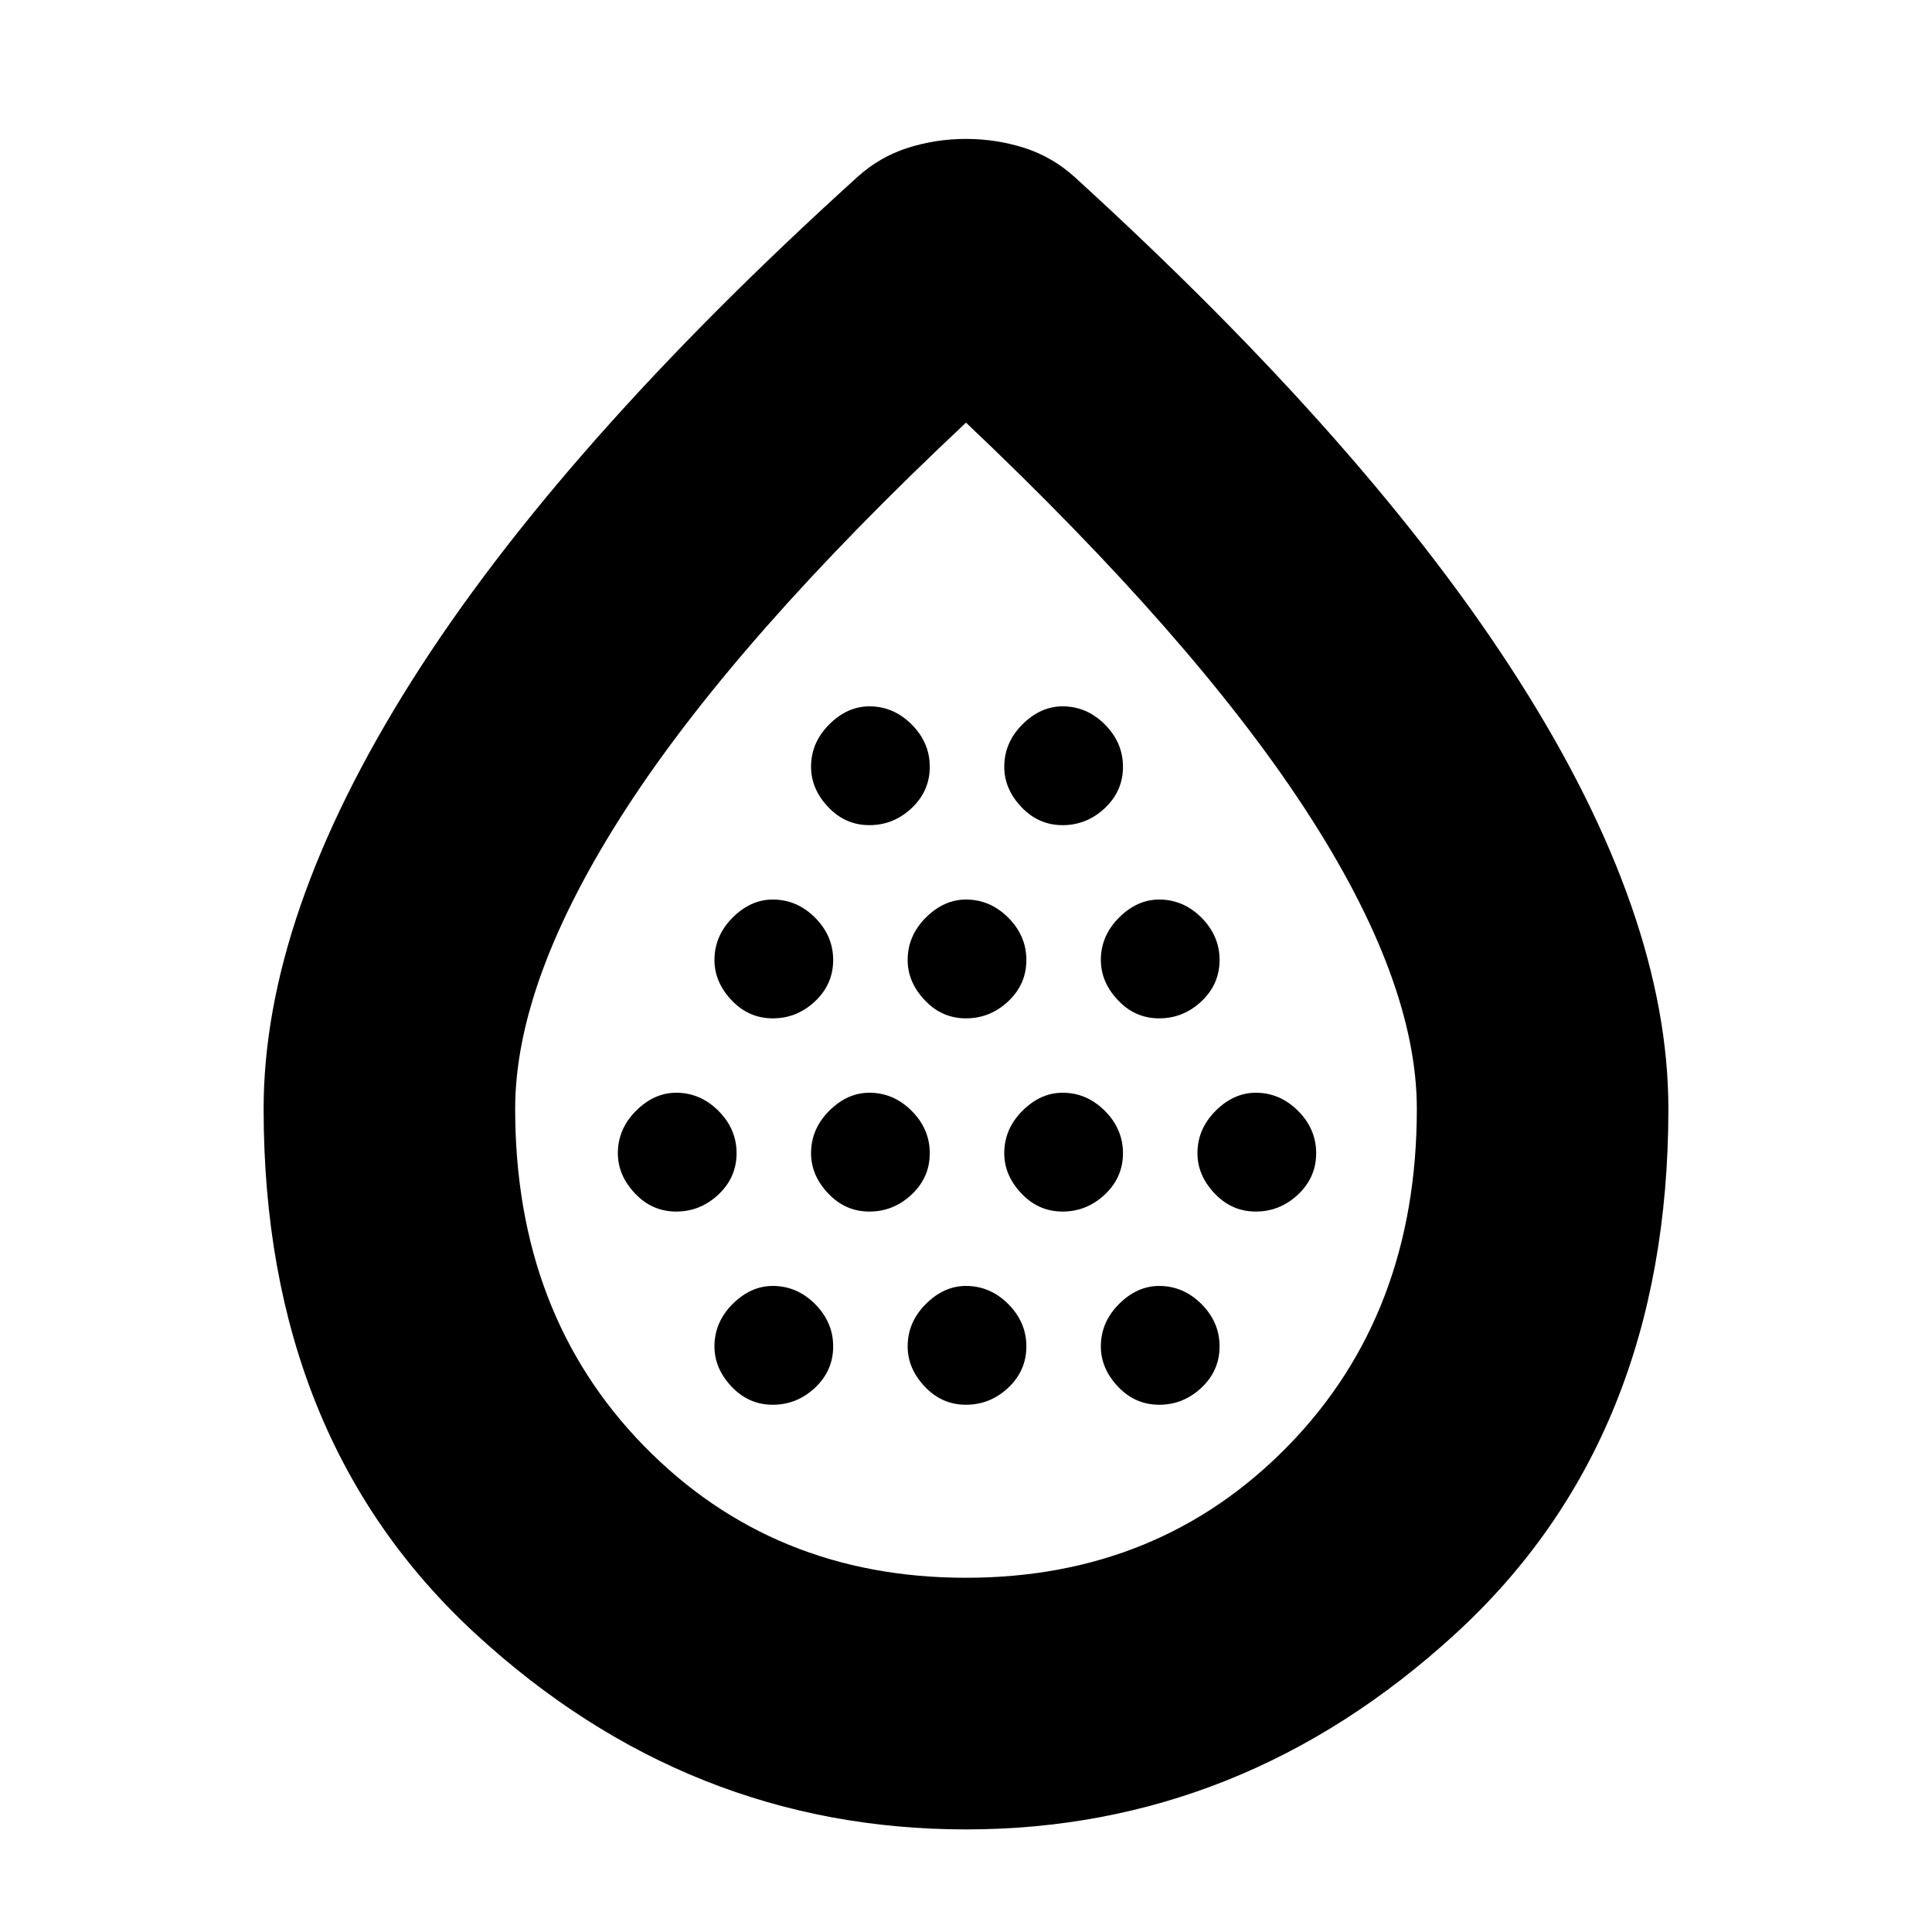 <svg xmlns="http://www.w3.org/2000/svg" height="20" width="20"><path d="M7 12.542q.25 0 .438-.177.187-.177.187-.427t-.187-.438q-.188-.188-.438-.188-.229 0-.417.188-.187.188-.187.438 0 .229.177.416.177.188.427.188Zm1-2q.25 0 .438-.177.187-.177.187-.427T8.438 9.5Q8.25 9.312 8 9.312q-.229 0-.417.188-.187.188-.187.438 0 .229.177.416.177.188.427.188Zm0 4q.25 0 .438-.177.187-.177.187-.427t-.187-.438q-.188-.188-.438-.188-.229 0-.417.188-.187.188-.187.438 0 .229.177.416.177.188.427.188Zm1-2q.25 0 .438-.177.187-.177.187-.427t-.187-.438q-.188-.188-.438-.188-.229 0-.417.188-.187.188-.187.438 0 .229.177.416.177.188.427.188Zm0-4q.25 0 .438-.177.187-.177.187-.427T9.438 7.5Q9.25 7.312 9 7.312q-.229 0-.417.188-.187.188-.187.438 0 .229.177.416.177.188.427.188Zm1 2q.25 0 .438-.177.187-.177.187-.427t-.187-.438q-.188-.188-.438-.188-.229 0-.417.188-.187.188-.187.438 0 .229.177.416.177.188.427.188Zm0 4q.25 0 .438-.177.187-.177.187-.427t-.187-.438q-.188-.188-.438-.188-.229 0-.417.188-.187.188-.187.438 0 .229.177.416.177.188.427.188Zm1-2q.25 0 .438-.177.187-.177.187-.427t-.187-.438q-.188-.188-.438-.188-.229 0-.417.188-.187.188-.187.438 0 .229.177.416.177.188.427.188Zm0-4q.25 0 .438-.177.187-.177.187-.427t-.187-.438q-.188-.188-.438-.188-.229 0-.417.188-.187.188-.187.438 0 .229.177.416.177.188.427.188Zm1 2q.25 0 .438-.177.187-.177.187-.427t-.187-.438q-.188-.188-.438-.188-.229 0-.417.188-.187.188-.187.438 0 .229.177.416.177.188.427.188Zm0 4q.25 0 .438-.177.187-.177.187-.427t-.187-.438q-.188-.188-.438-.188-.229 0-.417.188-.187.188-.187.438 0 .229.177.416.177.188.427.188Zm1-2q.25 0 .438-.177.187-.177.187-.427t-.187-.438q-.188-.188-.438-.188-.229 0-.417.188-.187.188-.187.438 0 .229.177.416.177.188.427.188Zm-3 6.396q-2.875 0-5.073-2.021-2.198-2.021-2.198-5.438 0-2 1.531-4.427 1.532-2.427 4.615-5.219.229-.208.521-.302.292-.093.604-.093t.604.093q.292.094.521.302 3.063 2.792 4.604 5.219 1.542 2.427 1.542 4.427 0 3.417-2.209 5.438-2.208 2.021-5.062 2.021Zm0-2.605q2 0 3.333-1.364 1.334-1.365 1.334-3.49 0-1.333-1.157-3.104-1.156-1.771-3.51-4-2.375 2.229-3.521 4t-1.146 3.104q0 2.125 1.334 3.49Q8 16.333 10 16.333Zm0-4.916Z"/></svg>